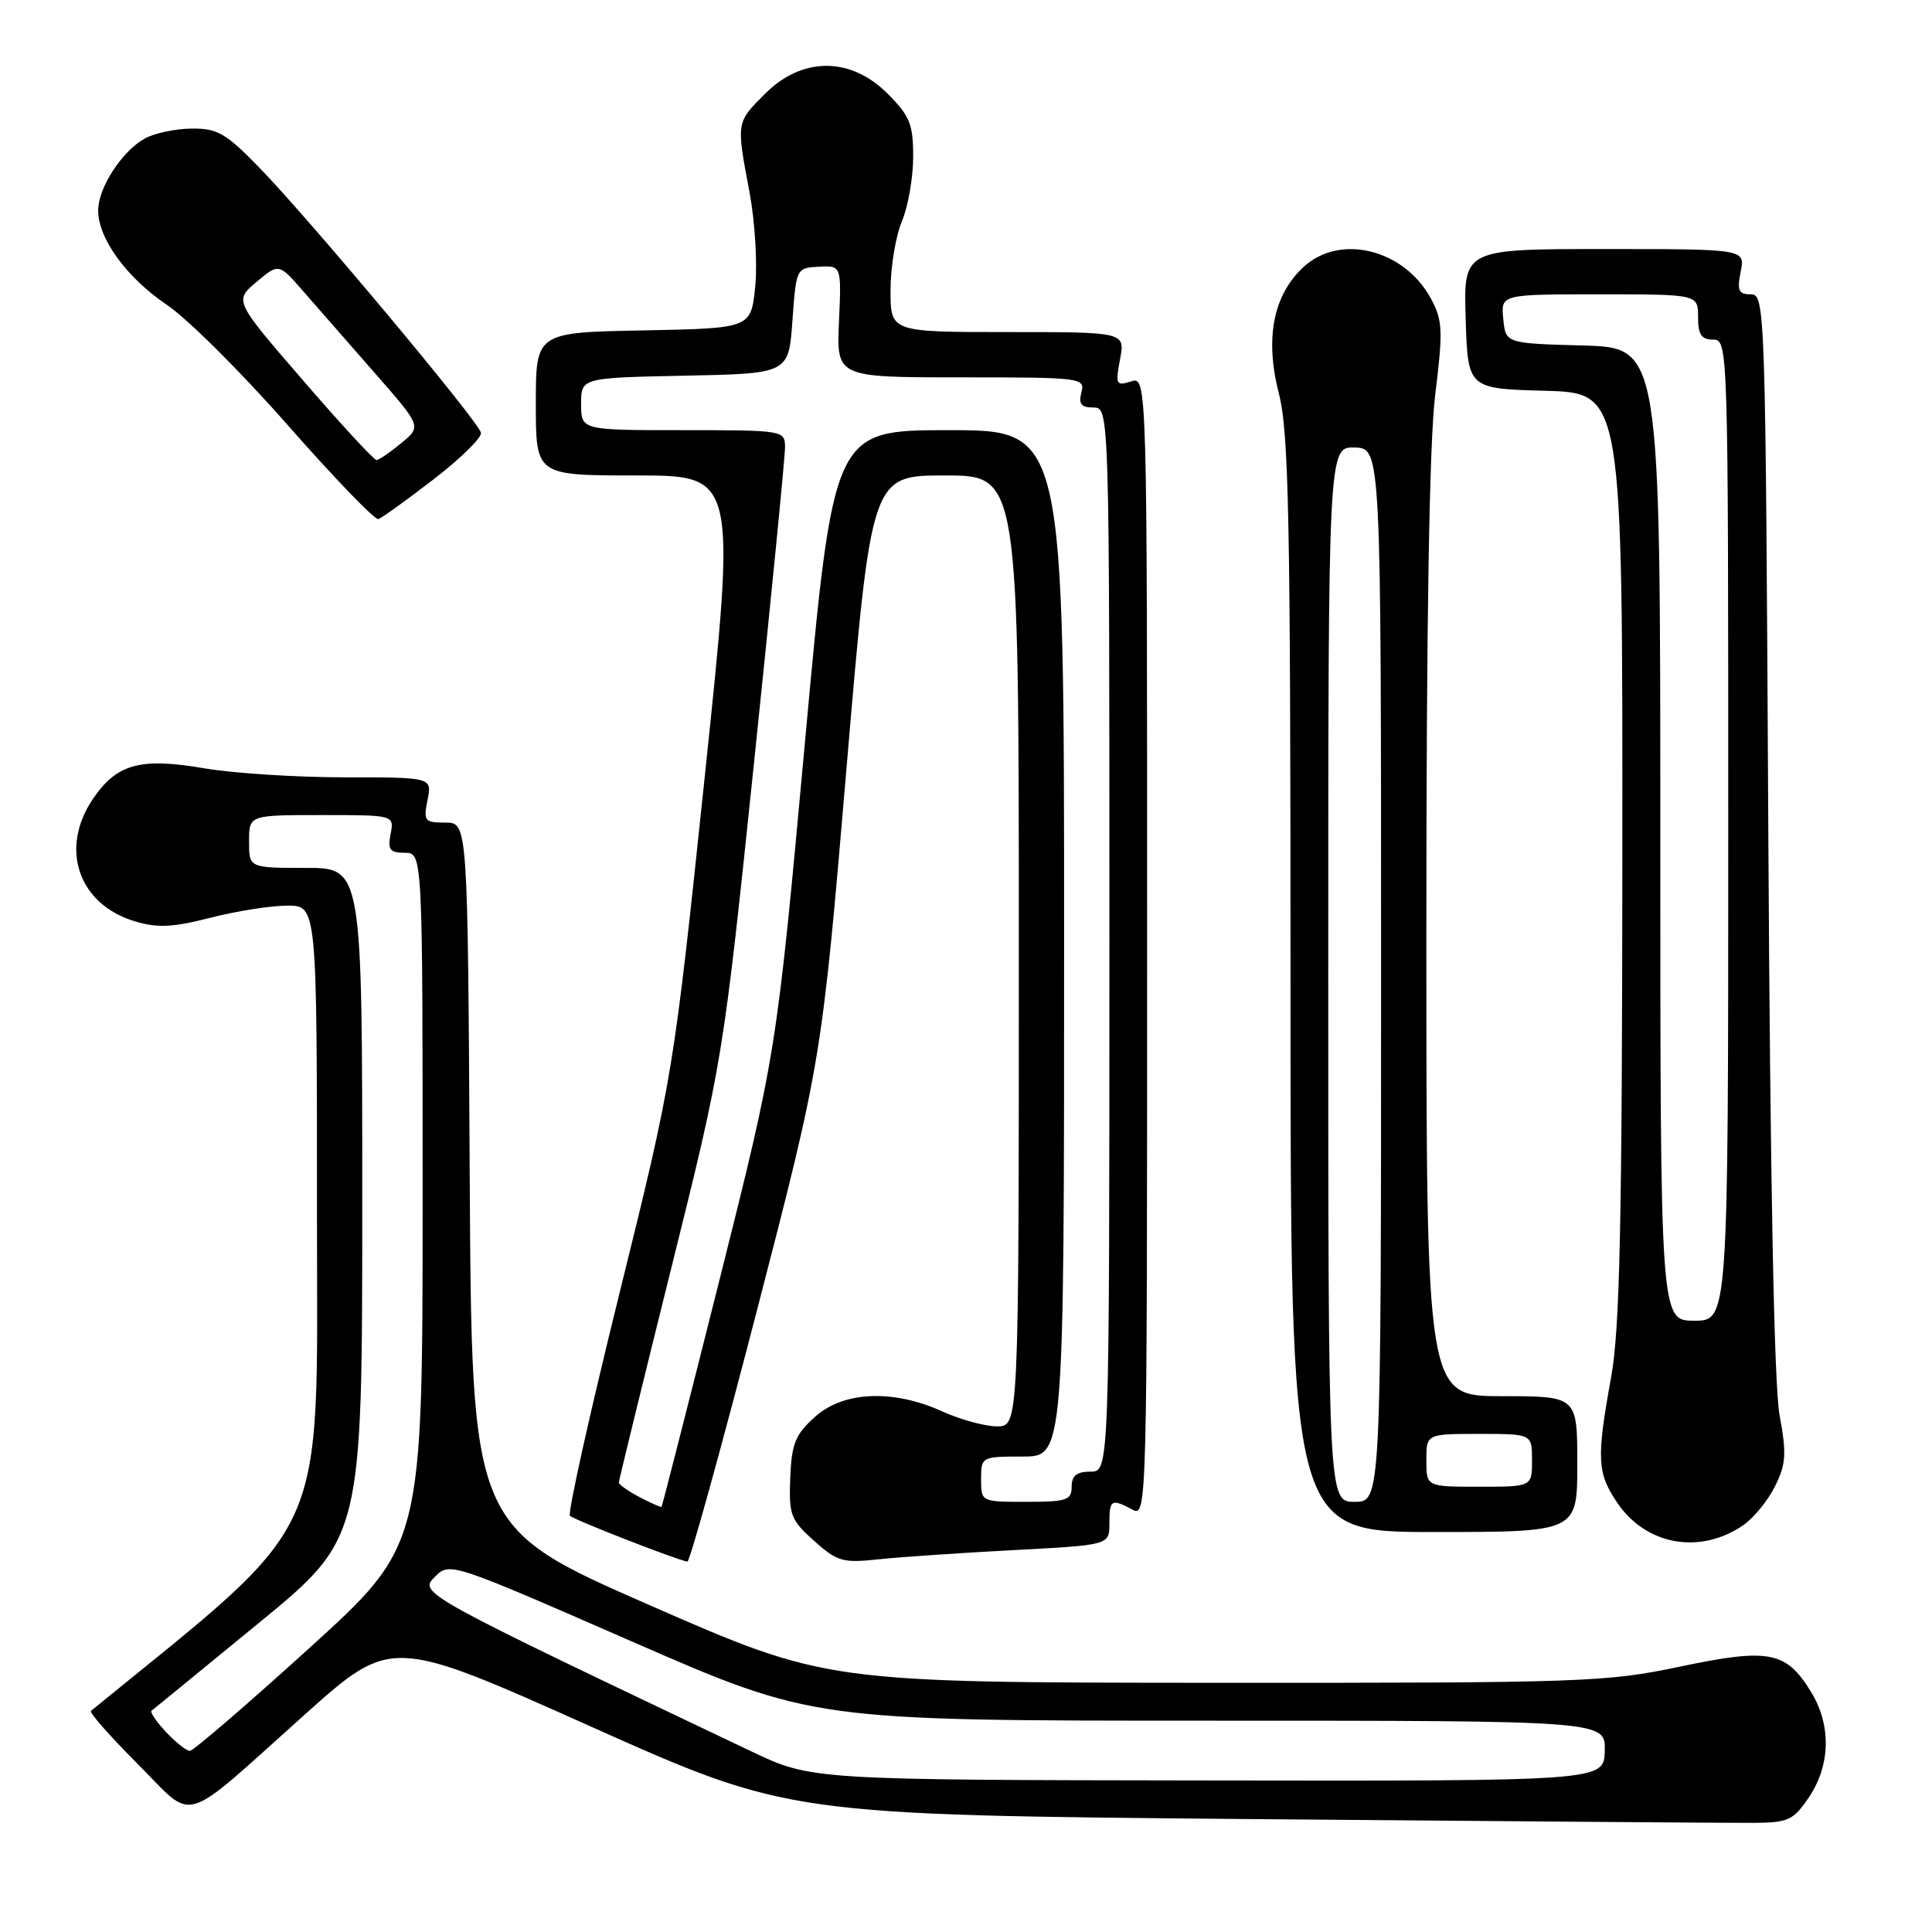 <?xml version="1.0" encoding="UTF-8" standalone="no"?>
<!DOCTYPE svg PUBLIC "-//W3C//DTD SVG 1.1//EN" "http://www.w3.org/Graphics/SVG/1.1/DTD/svg11.dtd" >
<svg xmlns="http://www.w3.org/2000/svg" xmlns:xlink="http://www.w3.org/1999/xlink" version="1.1" viewBox="0 0 256 256">
 <g >
 <path fill="currentColor"
d=" M 239.72 238.10 C 242.55 233.89 242.66 228.59 240.00 224.23 C 236.68 218.79 234.45 218.35 222.64 220.83 C 212.80 222.90 209.84 223.00 160.90 222.98 C 109.50 222.95 109.50 222.95 86.00 212.66 C 62.50 202.36 62.50 202.36 62.24 155.68 C 61.98 109.00 61.98 109.00 59.02 109.00 C 56.25 109.00 56.09 108.79 56.65 106.00 C 57.25 103.00 57.25 103.00 45.64 103.00 C 39.26 103.00 30.89 102.46 27.04 101.80 C 18.56 100.35 15.45 101.21 12.28 105.91 C 7.86 112.48 10.40 119.84 17.87 122.08 C 20.88 122.98 22.90 122.89 27.90 121.60 C 31.34 120.72 35.93 120.00 38.08 120.00 C 42.00 120.00 42.00 120.00 42.00 160.90 C 42.00 205.13 44.05 200.62 12.05 226.70 C 11.80 226.91 14.58 230.06 18.22 233.71 C 26.00 241.49 23.62 242.18 40.35 227.22 C 51.84 216.94 51.84 216.94 78.17 228.72 C 104.50 240.50 104.50 240.50 166.00 241.04 C 199.82 241.33 229.73 241.56 232.47 241.54 C 236.98 241.50 237.64 241.19 239.72 238.10 Z  M 100.27 173.75 C 108.88 140.50 108.88 140.50 112.17 101.75 C 115.46 63.00 115.46 63.00 125.23 63.00 C 135.00 63.00 135.00 63.00 135.00 126.00 C 135.00 189.00 135.00 189.00 132.11 189.00 C 130.52 189.00 127.26 188.11 124.86 187.02 C 118.33 184.06 111.76 184.34 107.98 187.75 C 105.38 190.09 104.89 191.29 104.71 195.83 C 104.52 200.74 104.77 201.40 107.87 204.17 C 110.93 206.91 111.68 207.13 116.37 206.62 C 119.19 206.32 127.24 205.77 134.25 205.40 C 147.00 204.73 147.00 204.73 147.00 201.87 C 147.00 198.69 147.26 198.54 150.07 200.04 C 151.97 201.05 152.00 199.90 152.00 125.47 C 152.00 49.87 152.00 49.87 149.87 50.54 C 147.89 51.17 147.78 50.96 148.41 47.61 C 149.09 44.00 149.09 44.00 133.55 44.00 C 118.00 44.00 118.00 44.00 118.00 38.47 C 118.00 35.43 118.67 31.32 119.50 29.35 C 120.33 27.37 121.00 23.52 121.00 20.78 C 121.00 16.45 120.56 15.36 117.60 12.40 C 112.70 7.50 106.30 7.50 101.40 12.40 C 97.53 16.27 97.55 16.11 99.32 25.50 C 100.04 29.35 100.38 34.98 100.07 38.00 C 99.50 43.50 99.50 43.50 85.25 43.78 C 71.00 44.05 71.00 44.05 71.00 53.53 C 71.00 63.00 71.00 63.00 84.28 63.00 C 97.57 63.00 97.57 63.00 93.40 102.75 C 89.22 142.50 89.22 142.50 82.08 171.38 C 78.15 187.27 75.20 200.53 75.52 200.85 C 76.06 201.39 89.75 206.73 91.08 206.92 C 91.40 206.96 95.53 192.04 100.27 173.75 Z  M 231.00 202.09 C 232.38 201.14 234.27 198.82 235.20 196.94 C 236.66 193.99 236.75 192.64 235.80 187.50 C 235.08 183.61 234.56 156.46 234.31 110.25 C 233.94 40.49 233.90 39.00 231.99 39.00 C 230.37 39.00 230.15 38.51 230.65 36.00 C 231.25 33.00 231.25 33.00 212.59 33.00 C 193.92 33.00 193.92 33.00 194.21 42.25 C 194.50 51.50 194.50 51.50 204.75 51.78 C 215.00 52.07 215.00 52.07 214.97 113.28 C 214.94 162.20 214.64 176.11 213.48 182.50 C 211.53 193.29 211.62 195.15 214.28 199.10 C 218.09 204.76 225.25 206.04 231.00 202.09 Z  M 209.00 194.00 C 209.00 185.00 209.00 185.00 199.00 185.00 C 189.00 185.00 189.00 185.00 189.00 123.44 C 189.00 82.45 189.39 58.70 190.17 52.34 C 191.22 43.79 191.17 42.46 189.61 39.58 C 186.08 33.02 177.55 30.90 172.71 35.39 C 168.70 39.11 167.59 44.84 169.45 52.12 C 170.78 57.30 171.00 68.47 171.00 130.58 C 171.00 203.00 171.00 203.00 190.00 203.00 C 209.00 203.00 209.00 203.00 209.00 194.00 Z  M 57.47 63.50 C 61.04 60.75 63.86 57.98 63.73 57.34 C 63.44 55.87 41.13 29.18 34.40 22.25 C 29.94 17.66 28.82 17.00 25.40 17.04 C 23.26 17.05 20.46 17.65 19.19 18.35 C 16.16 20.03 13.01 24.88 13.01 27.88 C 13.00 31.61 16.77 36.79 22.12 40.40 C 24.82 42.21 32.04 49.40 38.17 56.38 C 44.30 63.35 49.69 68.94 50.14 68.78 C 50.60 68.63 53.90 66.25 57.47 63.50 Z  M 99.50 232.04 C 55.64 211.18 55.47 211.09 57.61 208.95 C 59.59 206.96 59.64 206.98 83.67 217.48 C 107.75 228.00 107.75 228.00 160.24 228.00 C 212.74 228.00 212.74 228.00 212.64 232.00 C 212.53 236.00 212.53 236.00 160.02 235.92 C 107.50 235.85 107.50 235.85 99.50 232.04 Z  M 22.00 229.50 C 20.71 228.13 19.85 226.86 20.08 226.68 C 20.31 226.51 26.69 221.29 34.25 215.09 C 48.00 203.81 48.00 203.81 48.00 159.41 C 48.00 115.00 48.00 115.00 40.50 115.00 C 33.00 115.00 33.00 115.00 33.00 111.50 C 33.00 108.00 33.00 108.00 42.62 108.00 C 52.23 108.00 52.23 108.00 51.76 110.50 C 51.35 112.60 51.66 113.00 53.64 113.00 C 56.00 113.00 56.00 113.00 56.00 158.88 C 56.00 204.76 56.00 204.76 40.99 218.38 C 32.73 225.87 25.61 232.00 25.16 232.00 C 24.71 232.00 23.29 230.88 22.00 229.50 Z  M 84.75 198.38 C 83.24 197.59 82.00 196.71 82.00 196.44 C 82.00 196.17 85.11 183.47 88.90 168.22 C 95.80 140.50 95.80 140.50 99.92 101.00 C 102.18 79.28 104.03 60.49 104.02 59.25 C 104.00 57.03 103.83 57.00 90.50 57.00 C 77.00 57.00 77.00 57.00 77.00 53.53 C 77.00 50.06 77.00 50.06 90.75 49.78 C 104.50 49.50 104.50 49.50 105.00 42.50 C 105.50 35.54 105.52 35.50 108.50 35.34 C 111.50 35.19 111.50 35.19 111.17 42.59 C 110.84 50.00 110.84 50.00 127.33 50.00 C 143.32 50.00 143.80 50.06 143.29 52.00 C 142.89 53.53 143.26 54.00 144.88 54.00 C 147.00 54.00 147.00 54.00 147.00 124.50 C 147.00 195.00 147.00 195.00 144.50 195.00 C 142.67 195.00 142.00 195.53 142.00 197.00 C 142.00 198.78 141.33 199.00 136.00 199.00 C 130.00 199.00 130.00 199.00 130.00 196.00 C 130.00 193.03 130.06 193.00 135.50 193.00 C 141.00 193.00 141.00 193.00 141.00 125.00 C 141.00 57.00 141.00 57.00 125.73 57.00 C 110.45 57.00 110.45 57.00 106.67 98.25 C 102.89 139.50 102.89 139.50 95.36 169.50 C 91.21 186.00 87.75 199.57 87.66 199.66 C 87.57 199.75 86.26 199.17 84.75 198.38 Z  M 220.00 110.53 C 220.00 46.07 220.00 46.07 209.75 45.78 C 199.50 45.50 199.50 45.50 199.19 42.25 C 198.87 39.00 198.87 39.00 211.94 39.00 C 225.00 39.00 225.00 39.00 225.00 42.00 C 225.00 44.33 225.44 45.00 227.00 45.00 C 228.98 45.00 229.00 45.67 229.00 110.00 C 229.00 175.00 229.00 175.00 224.50 175.00 C 220.00 175.00 220.00 175.00 220.00 110.53 Z  M 176.00 129.10 C 176.00 59.20 176.00 59.20 179.50 59.30 C 183.00 59.40 183.00 59.40 183.00 129.20 C 183.00 199.00 183.00 199.00 179.50 199.00 C 176.00 199.00 176.00 199.00 176.00 129.10 Z  M 189.00 193.50 C 189.00 190.00 189.00 190.00 196.00 190.00 C 203.00 190.00 203.00 190.00 203.00 193.50 C 203.00 197.00 203.00 197.00 196.00 197.00 C 189.00 197.00 189.00 197.00 189.00 193.50 Z  M 40.17 50.42 C 31.03 39.85 31.03 39.85 33.99 37.36 C 36.95 34.87 36.95 34.87 40.22 38.64 C 42.03 40.71 46.28 45.58 49.68 49.45 C 55.86 56.50 55.86 56.50 53.18 58.71 C 51.71 59.93 50.23 60.94 49.90 60.96 C 49.57 60.98 45.19 56.24 40.17 50.42 Z "/>
</g>
</svg>
